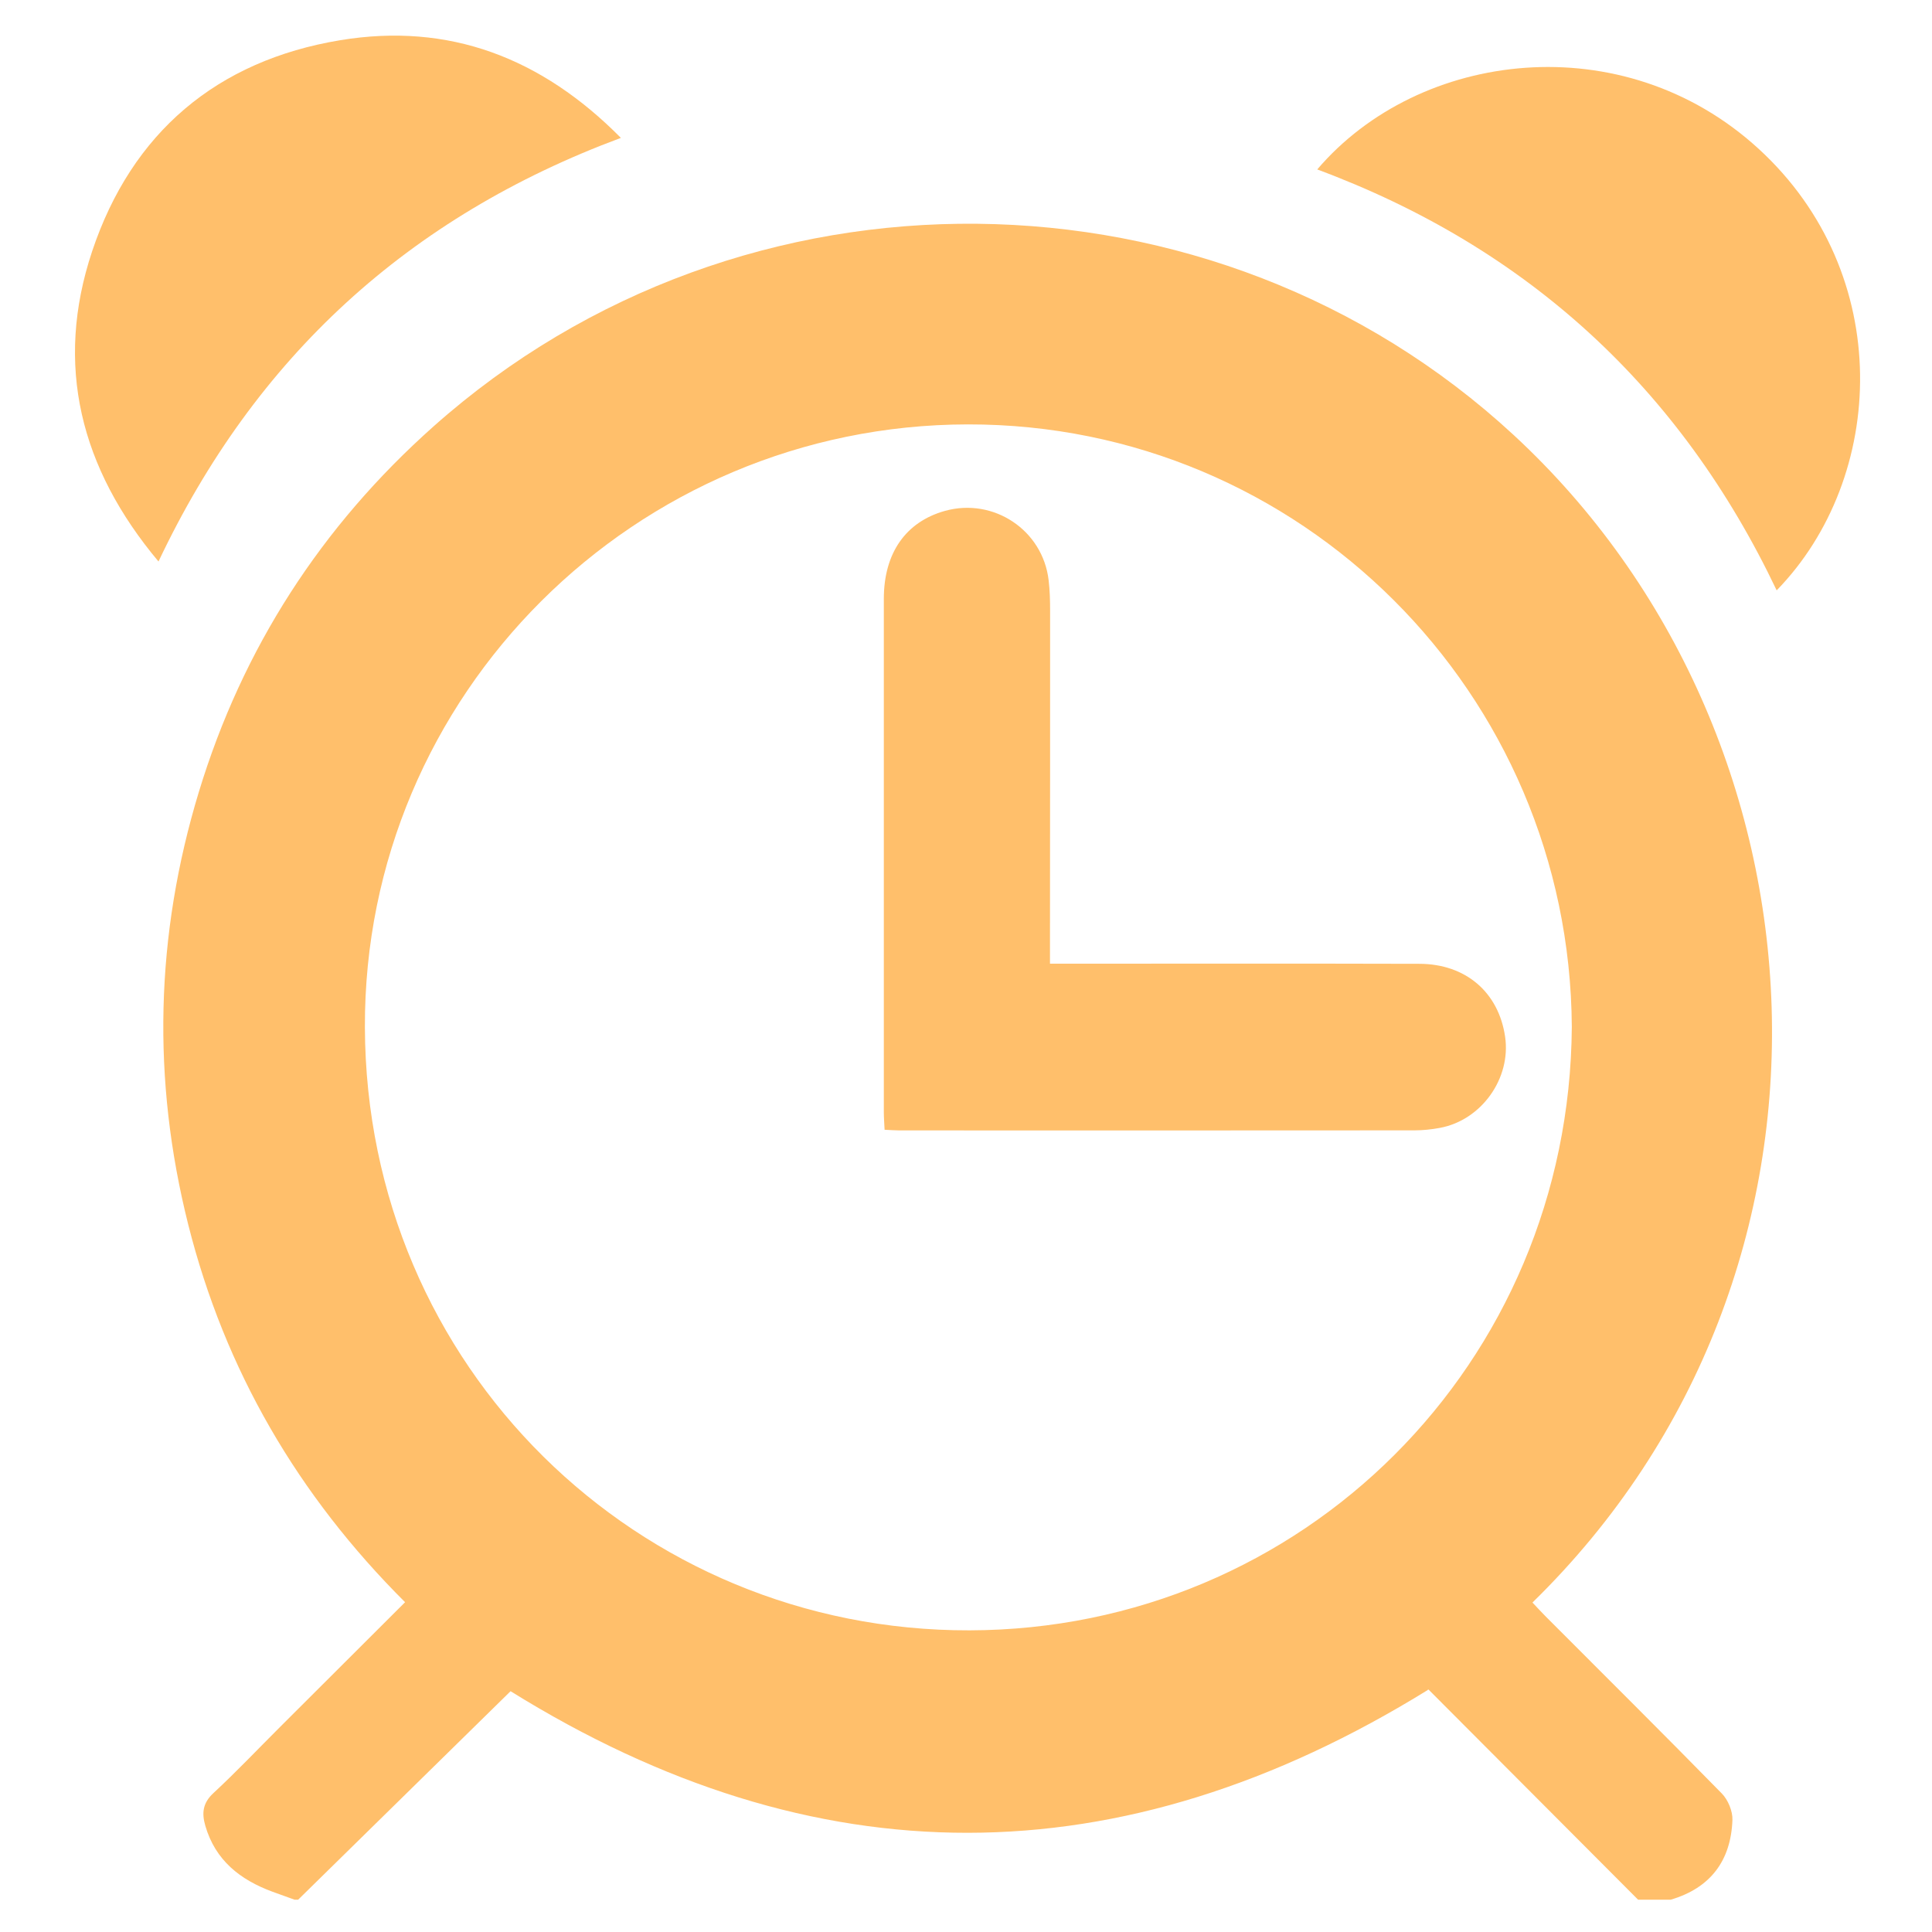 <?xml version="1.0" encoding="UTF-8"?><svg id="Layer_1" xmlns="http://www.w3.org/2000/svg" viewBox="0 0 300 300"><defs><style>.cls-1{fill:#ffbf6b;}</style></defs><path class="cls-1" d="M259.45,294.98h-5.09c-10.83-10.87-21.66-21.73-32.5-32.59-.11-.11-.35-.08-.07-.02-47.88,29.62-95.3,29.57-142.51.24-10.97,10.76-21.97,21.56-32.98,32.37h-.57c-1.14-.41-2.28-.81-3.41-1.23-5.01-1.85-8.88-4.86-10.44-10.25-.56-1.94-.42-3.51,1.25-5.06,3.59-3.33,6.96-6.89,10.43-10.35,6.39-6.38,12.79-12.76,19.34-19.3-16.63-16.58-27.97-36-33.67-58.63-5.67-22.54-5.11-44.94,1.64-67.17,6.79-22.35,19.03-41.28,36.45-56.78,48.01-42.72,121.24-41.63,167.72,1.34,50.29,46.5,55.55,129.88,2.92,181.29.69.73,1.37,1.48,2.09,2.2,9.12,9.14,18.28,18.23,27.31,27.45.97.99,1.7,2.75,1.65,4.11-.23,6.31-3.4,10.56-9.57,12.38ZM244.07,159.43c-.32-51.86-42.17-93.6-93.78-93.53-51.69.07-93.81,41.96-93.63,93.63.19,52.74,42.39,93.75,93.88,93.63,51.65-.12,93.19-41.34,93.53-93.73Z"/><path class="cls-1" d="M275.88,91.67c-14.95-31.42-38.72-53.23-71.34-65.36,15.83-18.56,47.51-22.46,68.53-3.21,21.24,19.45,19.85,51.08,2.81,68.57Z"/><path class="cls-1" d="M24.62,87.2c-12.15-14.48-16.2-30.54-10.31-48.19C20.46,20.61,33.66,9.41,52.85,6.24c16.86-2.78,31.24,2.71,43.56,15.17-33.03,12.28-56.79,34.07-71.8,65.78Z"/><path class="cls-1" d="M137.36,175.44c-.05-1.09-.12-1.92-.12-2.75,0-26.56-.01-53.13,0-79.69,0-7.13,3.41-11.97,9.49-13.67,7.55-2.1,15.19,2.98,16.1,10.76.19,1.58.23,3.19.23,4.79,0,17.05,0,34.1-.02,51.15,0,1.1,0,2.2,0,3.61,1.45,0,2.56,0,3.67,0,17.9,0,35.8-.03,53.7.02,7.2.02,12.29,4.43,13.3,11.3.96,6.49-3.67,12.99-10.14,14.18-1.29.24-2.62.38-3.93.38-26.66.02-53.32.02-79.98.01-.65,0-1.3-.06-2.3-.1Z"/></svg>